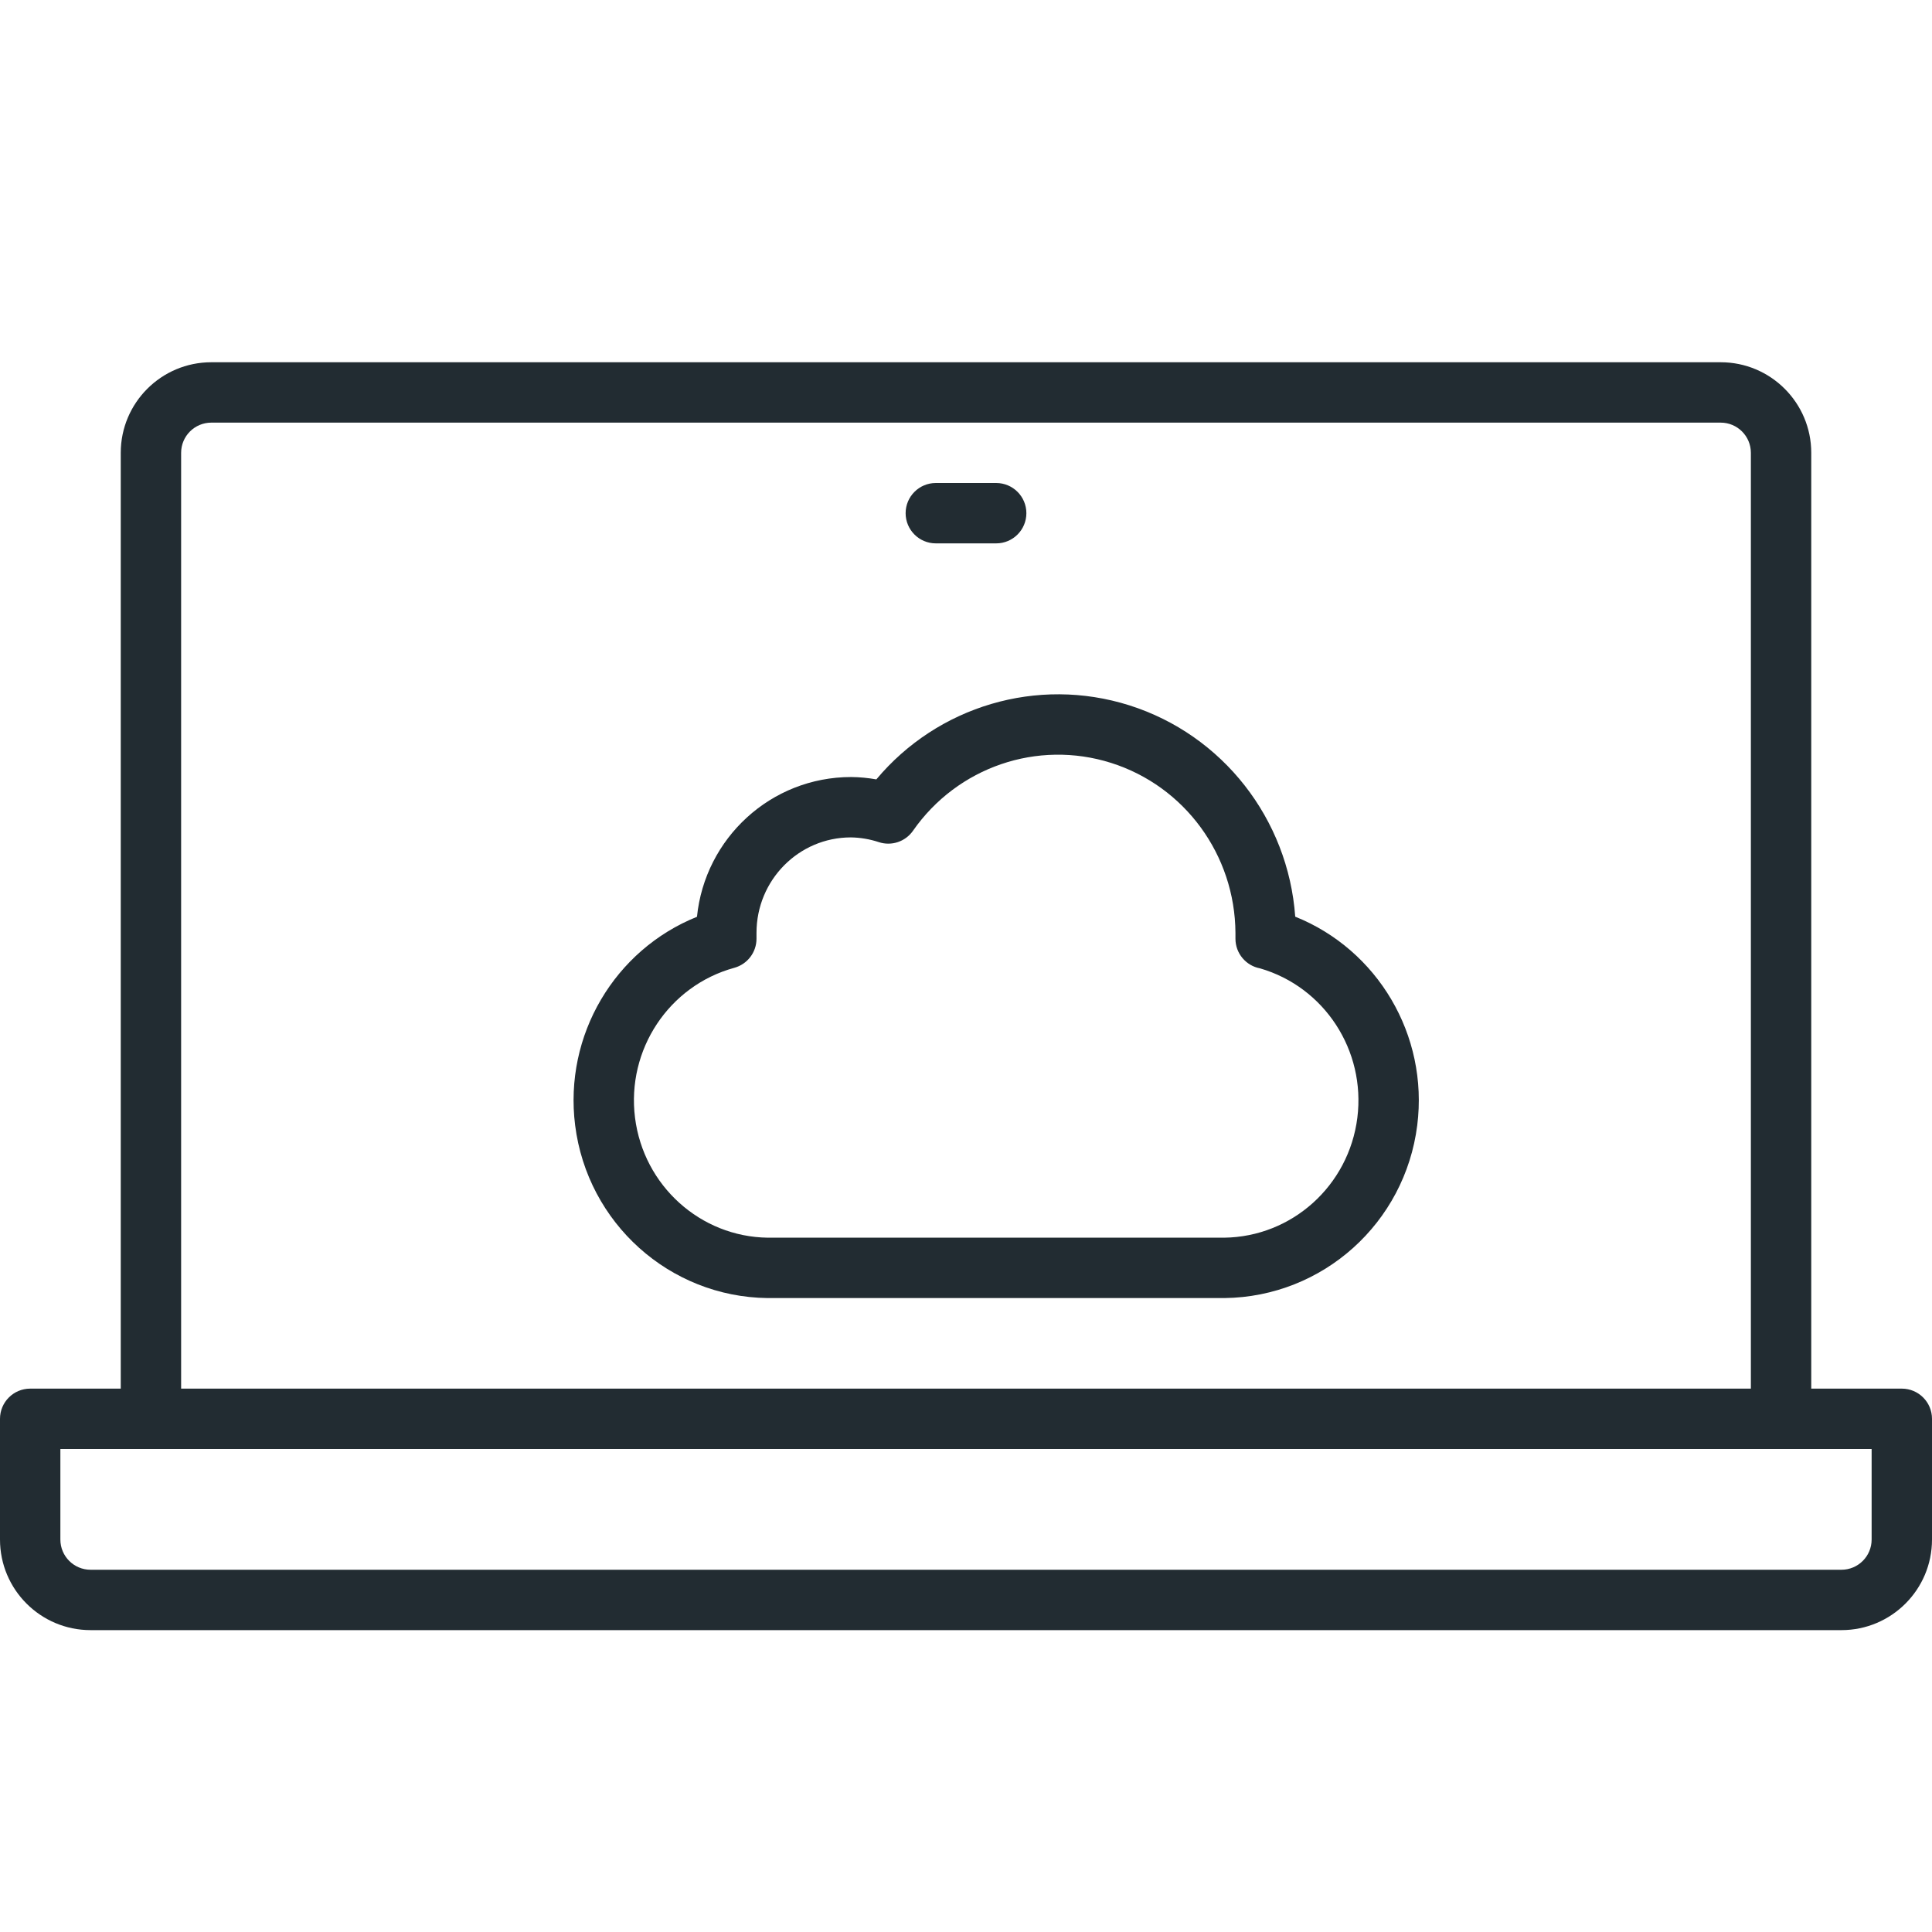 <svg width="120px" height="120px" viewBox="0 0 32 32" version="1.1" xmlns="http://www.w3.org/2000/svg" xmlns:xlink="http://www.w3.org/1999/xlink">
  <g id="Icons/concept/Computer/Computer-Laptop-Cloud" stroke="none" stroke-width="1" fill="#222c32">
    <path d="M28.5,6 C29.328,6 30,6.672 30,7.5 L30,23 L31.5,23 C31.776,23 32,23.224 32,23.5 L32,25.5 C32,26.328 31.328,27 30.5,27 L1.5,27 C0.672,27 0,26.328 0,25.5 L0,23.5 C0,23.224 0.224,23 0.5,23 L2,23 L2,7.5 C2,6.672 2.672,6 3.5,6 L28.5,6 Z M31,24 L1,24 L1,25.5 C1,25.776 1.224,26 1.5,26 L30.5,26 C30.776,26 31,25.776 31,25.5 L31,24 Z M28.5,7 L3.5,7 C3.224,7 3,7.224 3,7.5 L3,23 L29,23 L29,7.5 C29,7.224 28.776,7 28.5,7 Z M18.704,11.682 C20.254,12.173 21.337,13.567 21.453,15.183 C22.815,15.729 23.662,17.143 23.474,18.638 C23.27,20.258 21.911,21.48 20.282,21.5 L12.712,21.5 C11.089,21.48 9.73,20.258 9.526,18.638 C9.338,17.145 10.183,15.732 11.544,15.185 C11.676,13.885 12.766,12.87 14.099,12.87 C14.239,12.871 14.378,12.885 14.515,12.909 C15.53,11.696 17.179,11.2 18.704,11.682 Z M15.122,13.76 C14.996,13.941 14.765,14.018 14.555,13.948 C14.404,13.898 14.246,13.872 14.093,13.87 C13.231,13.87 12.53,14.576 12.53,15.451 L12.53,15.548 C12.53,15.773 12.38,15.97 12.162,16.03 C11.079,16.327 10.376,17.386 10.518,18.513 C10.66,19.64 11.602,20.486 12.718,20.5 L20.276,20.5 C21.398,20.486 22.34,19.64 22.482,18.513 C22.622,17.397 21.936,16.348 20.87,16.039 C20.638,15.996 20.463,15.792 20.463,15.548 L20.463,15.453 L20.463,15.453 C20.456,14.161 19.623,13.022 18.403,12.636 C17.184,12.25 15.858,12.704 15.122,13.76 Z M16.5,8 C16.776,8 17,8.224 17,8.5 C17,8.776 16.776,9 16.5,9 L15.5,9 C15.224,9 15,8.776 15,8.5 C15,8.224 15.224,8 15.5,8 L16.5,8 Z" id="Color"></path>
  </g>
</svg>
